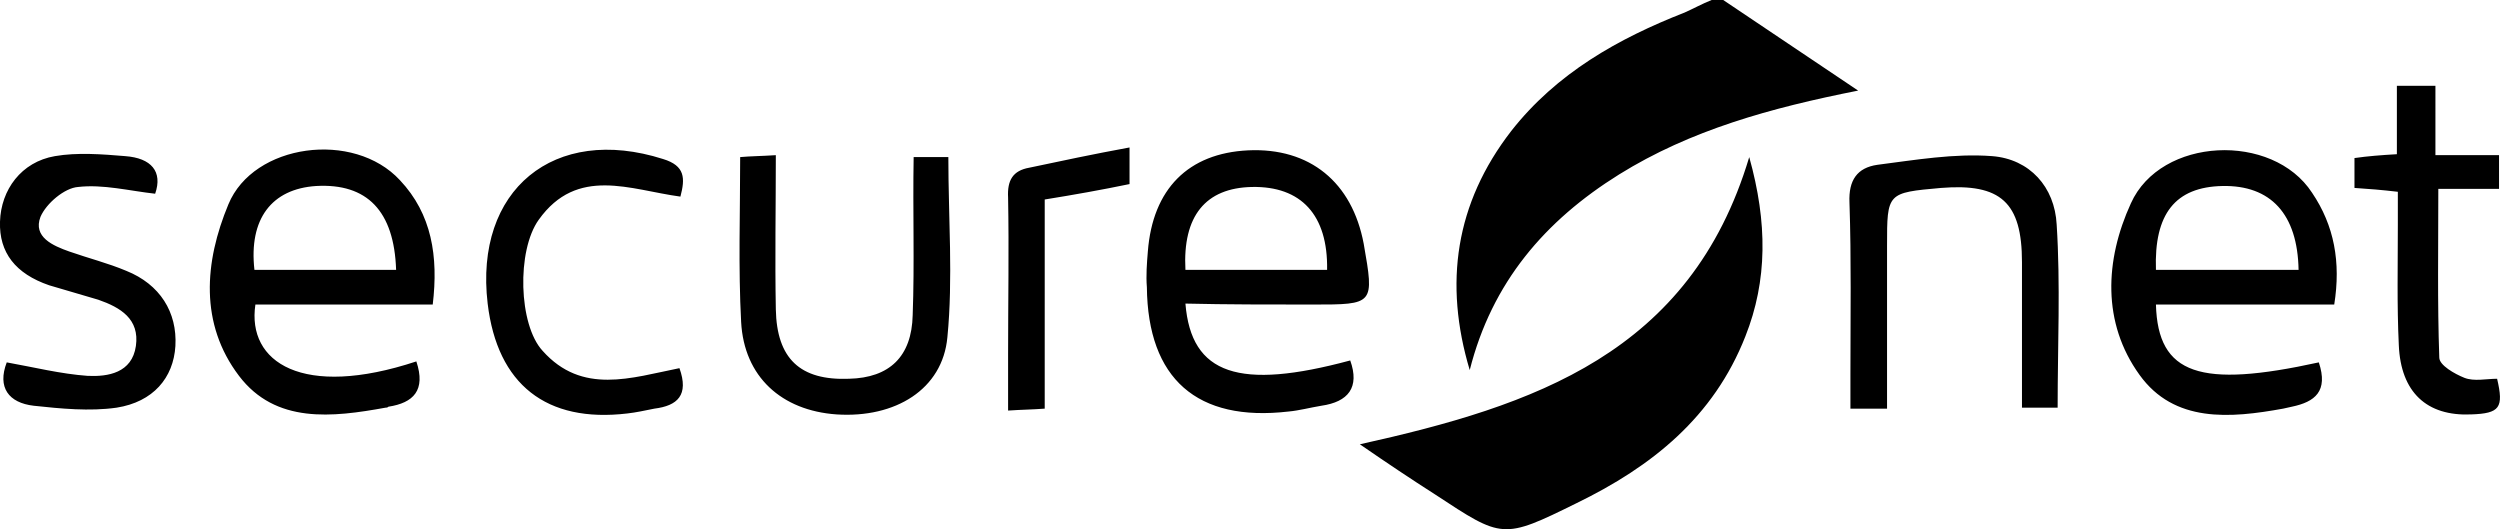 <svg xmlns="http://www.w3.org/2000/svg" width="259.4" height="54.9" viewBox="0 0 259.4 54.9"><path d="M178.8 0c4.5 3 8.9 6 14 9.4-9.1 1.8-17.4 4.1-24.8 8.7-7.7 4.8-13.2 11.2-15.5 20.3-2.7-9-1.5-17.3 4.3-24.8 4.7-6 11.1-9.6 18-12.3.9-.4 1.8-.9 2.8-1.3h1.2zm-29.9 51.3c7 4.6 7 4.7 14.7.9 7.8-3.8 14.2-8.9 17.5-17.3 2.3-5.8 2.3-11.8.4-18.6-6.1 20.4-22.4 25.8-40.4 29.8 2.9 2 5.3 3.6 7.8 5.2zm-12.7-19.7c6.4 0 6.4 0 5.3-6.3-1.2-6.4-5.6-10-12-9.7-6.2.3-9.9 4-10.4 10.5-.1 1.2-.2 2.5-.1 3.7.1 9.5 5.2 14 14.7 12.9 1.1-.1 2.2-.4 3.4-.6 2.8-.4 4-1.9 3-4.7-11.5 3.1-16.5 1.5-17.1-5.9 4.3.1 8.8.1 13.2.1zM123 28c-.3-5.6 2.1-8.5 6.9-8.6 5.1-.1 7.9 2.9 7.8 8.6H123zm-96.5 3.6h18.4c.6-5-.1-9.4-3.4-12.9-4.8-5.2-15.2-3.8-17.8 2.5-2.5 6-3 12.4 1.1 17.8 3.8 5 9.7 4.3 15.2 3.3.1 0 .2 0 .3-.1 2.6-.4 3.9-1.7 2.9-4.7-11.8 3.9-17.6.1-16.7-5.9zm-.1-3.6c-.6-5.3 1.8-8.4 6.4-8.7 5.3-.3 8.1 2.6 8.3 8.7H26.4zm197.3 3.6h18.5c.7-4.4 0-8.2-2.3-11.6-4.1-6.3-15.7-5.8-18.8 1.1-2.7 5.9-3 12.4.9 17.8 3.6 5 9.4 4.5 14.9 3.5l.9-.2c2.4-.5 3.8-1.6 2.8-4.6-12.3 2.7-16.7 1.3-16.9-6zm6.9-12.3c5-.1 7.8 2.9 7.9 8.7h-14.8c-.2-5.8 2-8.6 6.9-8.7zm-17.1 23c0-6.4.3-12.8-.1-19-.2-3.9-2.8-6.8-6.7-7.1-3.9-.3-8 .4-11.9.9-2.1.3-3 1.6-2.9 3.9.2 5.9.1 11.8.1 17.8v3.6h3.8V25.5c0-5.5 0-5.5 5.6-6 6.2-.5 8.4 1.5 8.4 7.7v15.1h3.7zM94.7 32.7c-.1 4.3-2.4 6.5-6.6 6.6-5.1.2-7.5-2.1-7.6-7.2-.1-5.3 0-10.5 0-16-1.5.1-2.6.1-3.7.2 0 5.9-.2 11.5.1 17.1.3 5.7 4.2 9.2 9.9 9.6 6.1.4 11-2.6 11.5-8 .6-6.1.1-12.4.1-18.7h-3.6c-.1 5.6.1 11-.1 16.4zM13 16.2c-2.4-.2-5-.4-7.3 0C2.2 16.8.1 19.7 0 23c-.1 3.2 1.6 5.4 5.1 6.6l5.1 1.5c2.3.8 4.3 2 3.9 4.8-.4 2.8-2.9 3.2-5 3.1-2.8-.2-5.6-.9-8.4-1.4-1 2.6.2 4.2 2.8 4.5 2.8.3 5.8.6 8.6.2 3.8-.6 5.9-3.1 6.1-6.4.2-3.5-1.6-6.4-5.1-7.8-1.9-.8-3.9-1.3-5.9-2-1.7-.6-3.8-1.5-3-3.6.6-1.4 2.5-3 3.9-3.1 2.6-.3 5.3.4 8 .7.8-2.3-.4-3.7-3.1-3.9zm235.8 3.7v3.4c0 4.2-.1 8.3.1 12.5.2 4.9 2.9 7.4 7.5 7.2 3-.1 3.4-.7 2.7-3.7-1.1 0-2.4.3-3.4-.1s-2.6-1.3-2.6-2.1c-.2-5.7-.1-11.5-.1-17.5h6.3v-3.5h-6.6V8.9h-4V16c-1.7.1-3 .2-4.4.4v3.1c1.5.1 2.8.2 4.5.4zM56.3 36.4c-2.5-2.7-2.7-10.4-.4-13.6 4-5.6 9.5-3.1 14.7-2.4.5-1.9.5-3.2-1.8-3.9-11.3-3.6-19.6 3.2-18.2 15 1 8.4 6.1 12.4 14.5 11.4.9-.1 1.8-.3 2.8-.5 2.4-.3 3.6-1.4 2.6-4.2-5 1-10.1 2.8-14.2-1.8zm50.5-19c-1.7.3-2.3 1.3-2.2 3.1.1 5.4 0 10.8 0 16.2v5.9c1.5-.1 2.5-.1 3.8-.2V20.7c3.1-.5 5.9-1 8.8-1.6v-3.8c-3.8.7-7.1 1.4-10.4 2.1z"/></svg>